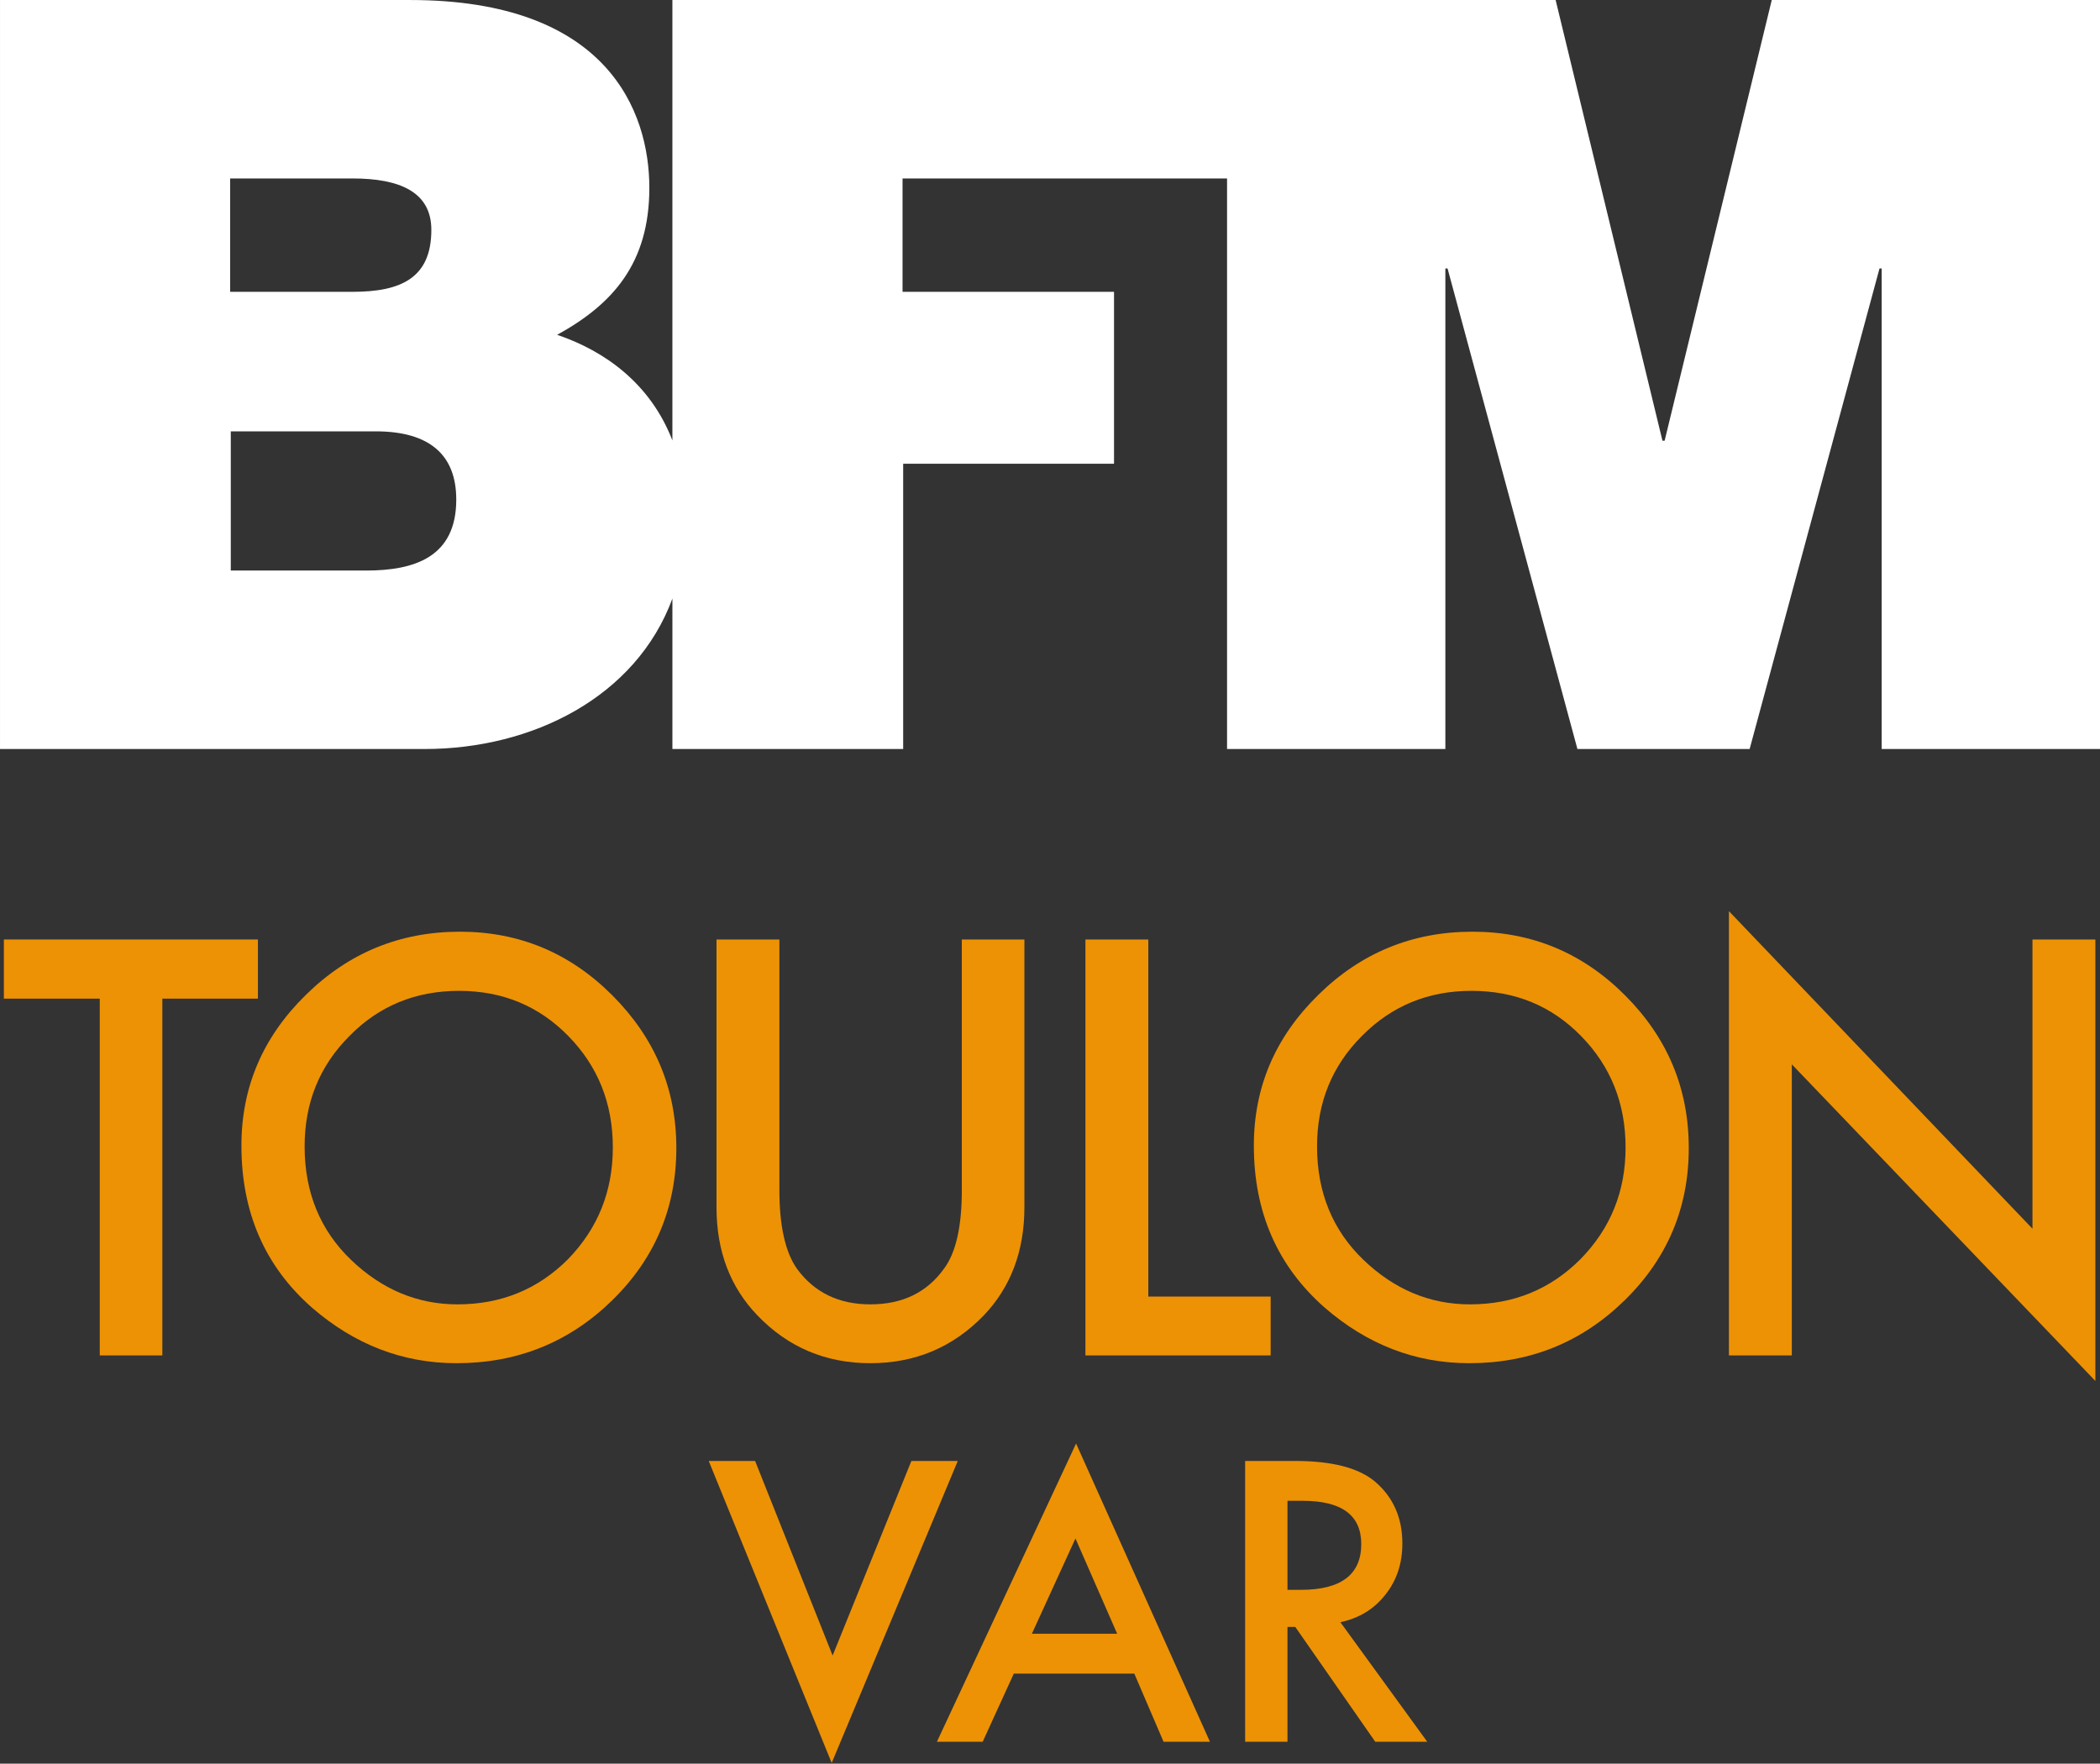 <svg width="800" height="671.87" version="1.1" viewBox="0 0 800 671.87" xml:space="preserve" xmlns="http://www.w3.org/2000/svg">

<rect x="0" y="0" width="800" height="671.87" fill="#333333" stroke="none"/>

<path d="m800 0v285.33h-83.168v-183.06h-0.83l-49.474 183.06h-65.609l-49.474-183.06h-0.831v183.06h-83.168v-217.35h-123.62v43.186h80.558v65.49h-80.32v108.68h-87.913v-57.304c-13.881 37.609-53.507 57.304-94.32 57.304h-161.83v-285.33h156.25c75.1 0 91.117 42.355 91.117 71.541 0 28.83-14 44.372-35.118 55.999 18.152 6.169 35.474 18.508 43.897 40.219v-167.76h336.47l40.694 167.88h0.83l40.813-167.88zm-712.32 111.17h46.626c18.389 0 30.016-5.22 30.016-23.61 0-14.474-12.101-19.576-30.016-19.576h-46.626zm86.134 79.134c0-16.847-9.966-25.983-30.728-25.983h-55.168v53.033h51.49c18.508 0 34.406-5.102 34.406-27.05z" fill="#fff" stroke-width="1.186"/><g transform="matrix(1.186 0 0 1.186 -15.483 -96.812)" fill="#ed9205">
		<path d="m65.2 402.4v114.6h-20.1v-114.6h-30.8v-19h81.6v19z"/>
		<path d="m90.6 449.6c0-18.8 6.9-34.9 20.7-48.4 13.7-13.5 30.2-20.3 49.5-20.3 19 0 35.3 6.8 48.9 20.4 13.7 13.7 20.6 30 20.6 49.1 0 19.2-6.9 35.5-20.6 48.9-13.8 13.5-30.5 20.2-50 20.2-17.3 0-32.8-6-46.5-17.9-15.1-13.3-22.6-30.6-22.6-52zm20.3 0.3c0 14.7 5 26.9 14.9 36.4s21.3 14.3 34.2 14.3c14 0 25.8-4.8 35.5-14.5 9.6-9.9 14.4-21.8 14.4-35.9 0-14.2-4.8-26.1-14.3-35.8s-21.2-14.5-35.1-14.5-25.7 4.8-35.2 14.5c-9.6 9.6-14.4 21.4-14.4 35.5z"/>
		<path d="m263.4 383.4v80.5c0 11.5 1.9 19.9 5.6 25.2 5.6 7.7 13.5 11.5 23.6 11.5 10.3 0 18.2-3.8 23.7-11.5 3.8-5.1 5.7-13.5 5.7-25.2v-80.5h20.1v86c0 14.1-4.4 25.7-13.1 34.8-9.9 10.2-22 15.3-36.4 15.3-14.3 0-26.4-5.1-36.2-15.3-8.8-9.1-13.2-20.7-13.2-34.8v-86z"/>
		<path d="m381.9 383.4v114.7h39.3v18.9h-59.5v-133.6z"/>
		<path d="m415.8 449.6c0-18.8 6.9-34.9 20.7-48.4 13.7-13.5 30.2-20.3 49.5-20.3 19.1 0 35.4 6.8 49 20.4 13.7 13.7 20.5 30 20.5 49.1 0 19.2-6.9 35.5-20.6 48.9-13.8 13.5-30.4 20.2-49.9 20.2-17.3 0-32.8-6-46.5-17.9-15.1-13.3-22.7-30.6-22.7-52zm20.3 0.3c0 14.7 5 26.9 14.9 36.4s21.3 14.3 34.2 14.3c14 0 25.8-4.8 35.5-14.5 9.7-9.9 14.5-21.8 14.5-35.9 0-14.2-4.8-26.1-14.3-35.8s-21.2-14.5-35.2-14.5c-13.9 0-25.6 4.8-35.2 14.5-9.6 9.6-14.4 21.4-14.4 35.5z"/>
		<path d="m568.4 517v-142.7l97.5 102v-92.9h20.2v141.8l-97.5-101.7v93.5z"/>
		<path d="m255.6 550.9 24.9 62.5 25.3-62.5h14.9l-40.5 97-39.5-97z"/>
		<path d="m377.4 619.2h-38.7l-10 21.9h-14.7l44.7-95.8 43 95.8h-14.9zm-5.5-12.8-13.4-30.6-14 30.6z"/>
		<path d="m443.6 602.7 27.9 38.4h-16.7l-25.7-36.9h-2.5v36.9h-13.6v-90.2h16c11.9 0 20.5 2.2 25.8 6.7 5.8 5 8.7 11.6 8.7 19.8 0 6.4-1.8 11.9-5.5 16.5-3.6 4.6-8.4 7.5-14.4 8.8zm-17-10.4h4.3c12.9 0 19.4-4.9 19.4-14.7 0-9.3-6.3-13.9-18.8-13.9h-4.9z"/>
	</g>
</svg>
